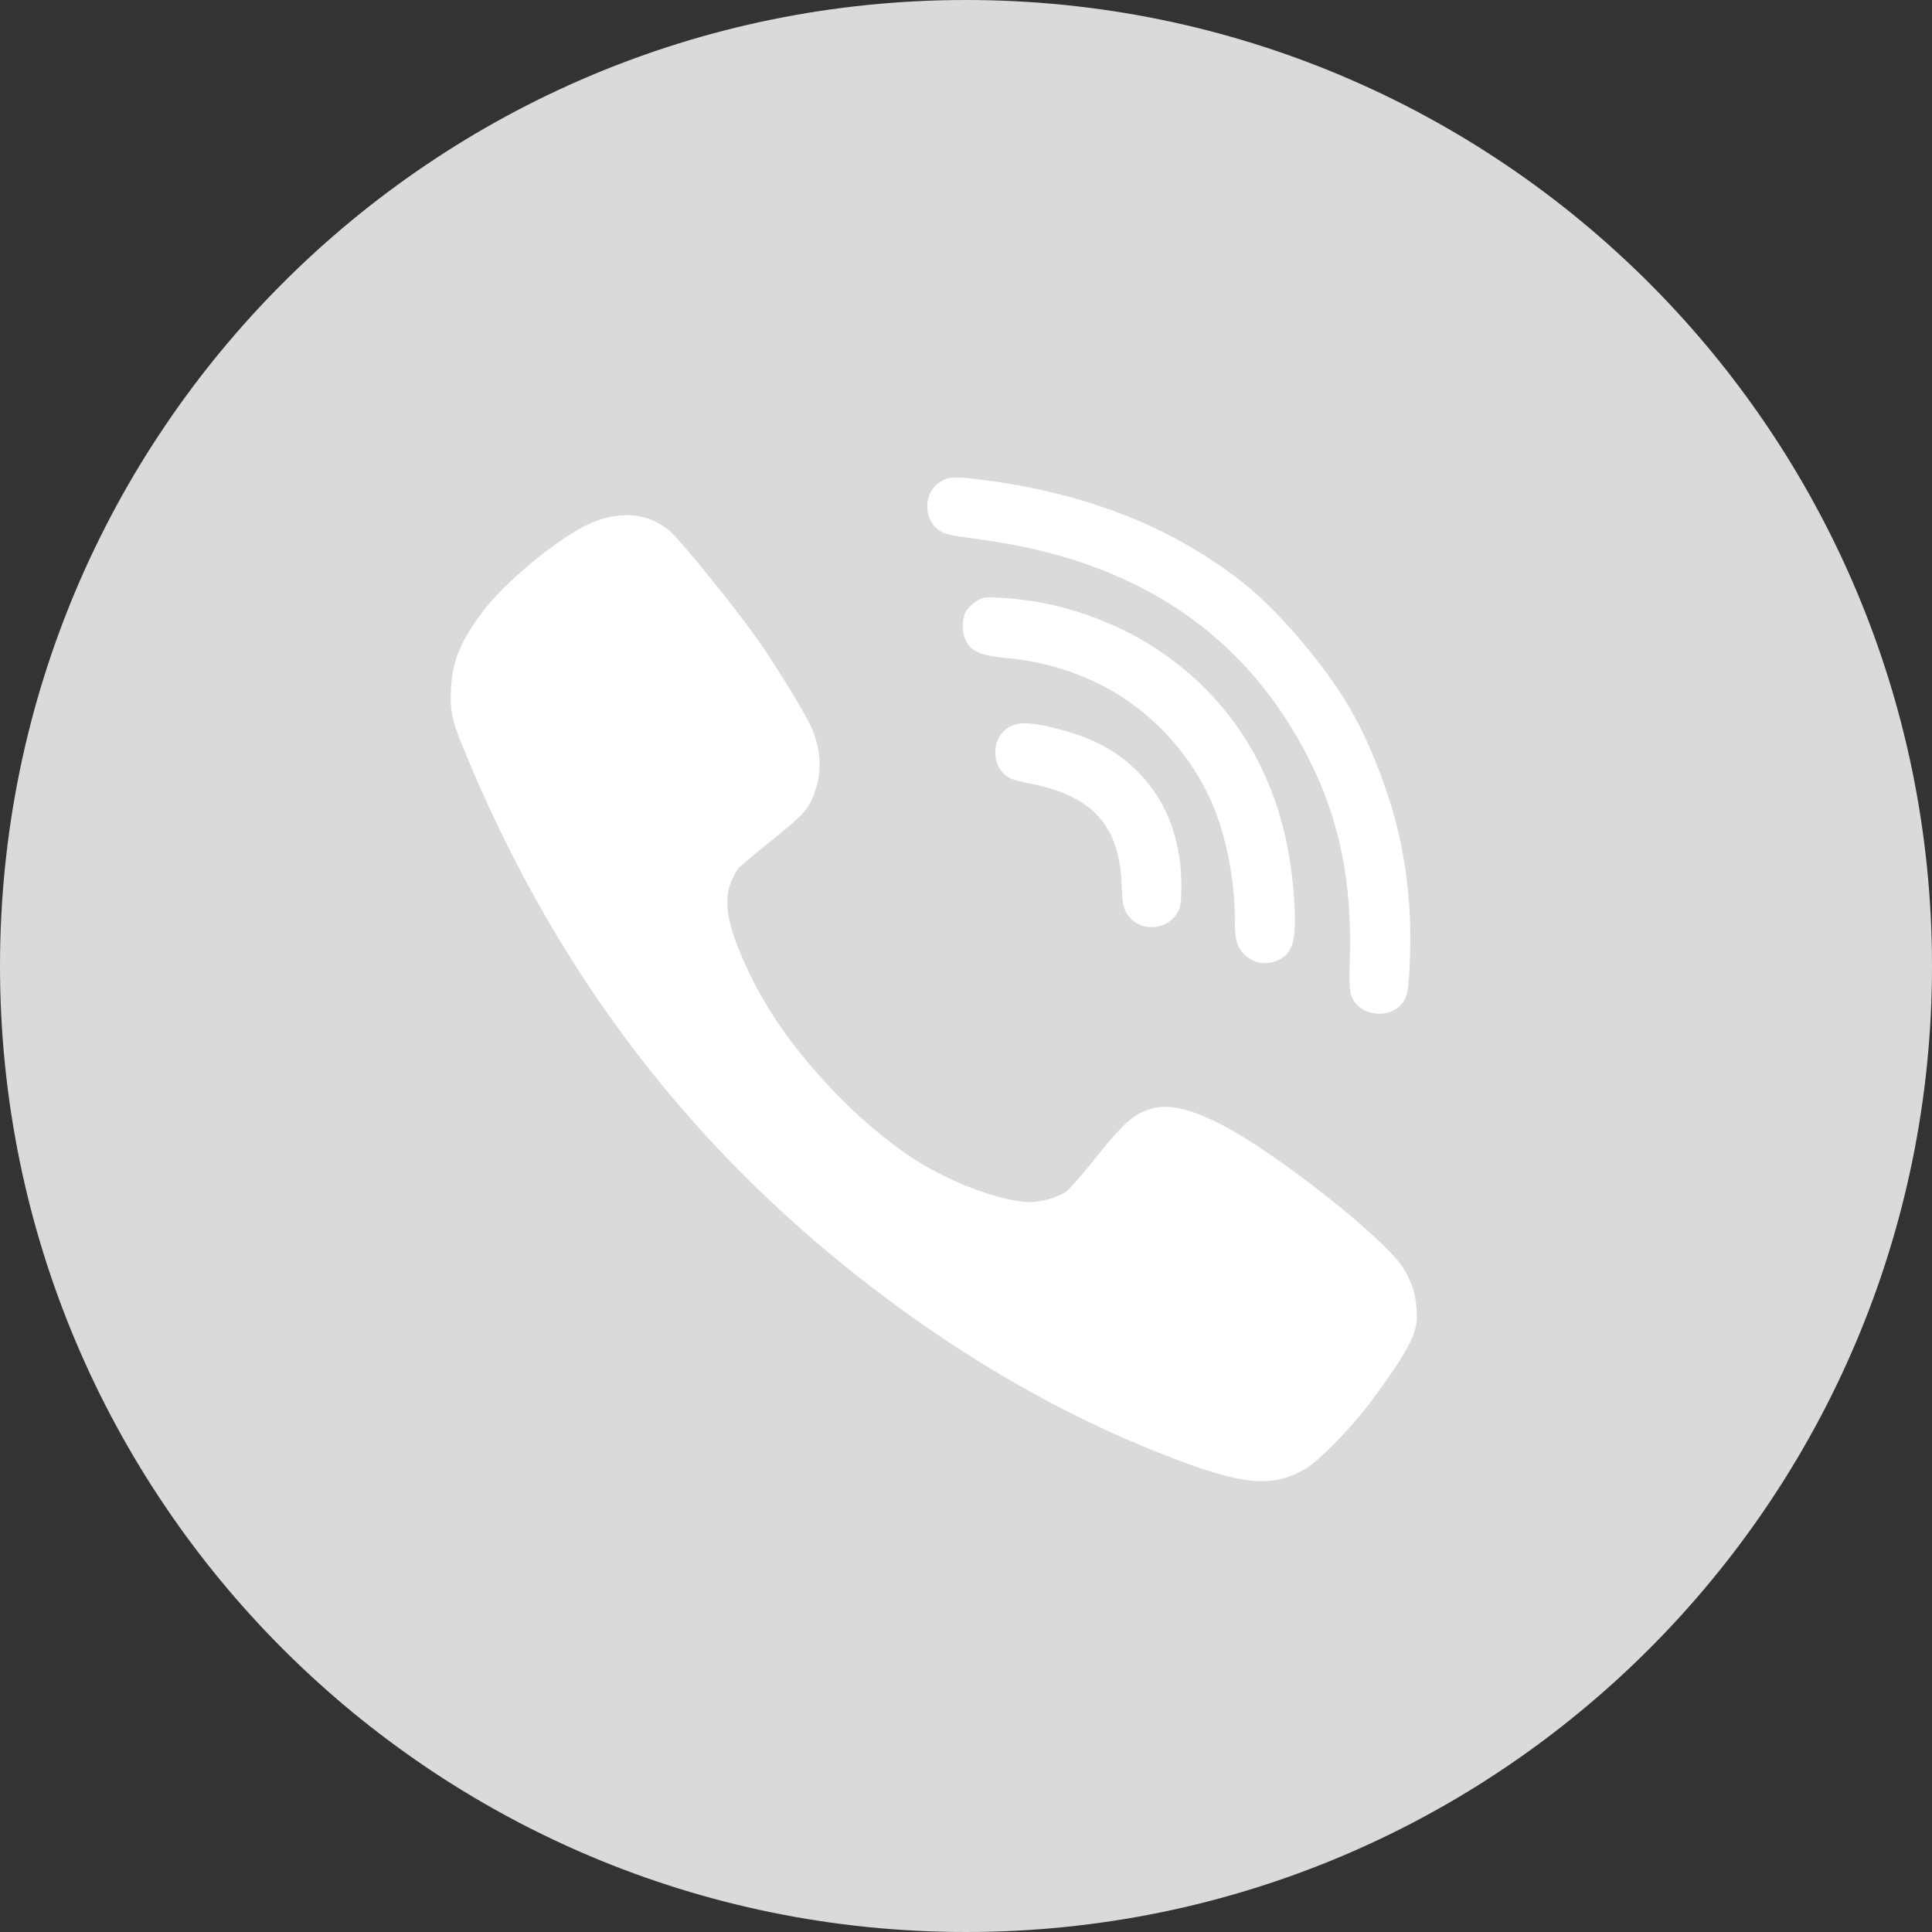 <svg width="120" height="120" fill="none" xmlns="http://www.w3.org/2000/svg"><rect width="100%" height="100%" fill="#333333" stroke="none"/><path d="M60 0c33.137 0 60 26.863 60 60s-26.863 60-60 60S0 93.137 0 60 26.863 0 60 0z" fill="#DADADA"/><path d="M73.31 53.678c-.247-2.002-.862-3.574-1.955-4.967-1.42-1.793-3.233-2.867-5.918-3.503-1.75-.425-2.456-.376-3.09.202-.589.541-.704 1.627-.253 2.33.316.51.682.693 1.698.893 1.354.249 2.29.572 3.14 1.058 1.806 1.043 2.647 2.675 2.737 5.317.043 1.24.15 1.622.583 2.062.803.804 2.232.648 2.838-.315.223-.362.257-.52.28-1.363a13.493 13.493 0 00-.06-1.714z" fill="#fff"/><path d="M80.383 55.935c-.356-6.134-2.756-11.069-7.05-14.541-2.419-1.951-5.343-3.293-8.549-3.945-1.174-.234-3.336-.423-3.707-.315-.35.1-.845.48-1.065.822-.234.372-.286 1.201-.087 1.681.321.803.919 1.086 2.592 1.233 2.58.225 5.242 1.132 7.253 2.474a15.21 15.21 0 015.3 6.074c1.02 2.11 1.648 5.15 1.63 7.874-.005.985.147 1.54.543 1.948.598.625 1.47.761 2.239.346.852-.448 1.051-1.235.901-3.65zm7.33 23.96a6.686 6.686 0 00-.59-1.19c-1.24-1.883-7.905-7.128-11.233-8.843-1.9-.982-3.307-1.309-4.351-1.002-1.122.318-1.713.843-3.593 3.193-.758.942-1.536 1.824-1.743 1.963-.512.357-1.516.644-2.225.644-1.644-.01-4.626-1.08-6.92-2.488-1.782-1.09-4.066-3.044-5.818-4.977-2.068-2.27-3.475-4.273-4.588-6.534-1.437-2.904-1.801-4.68-1.2-5.978.147-.327.344-.674.433-.783.088-.1 1.014-.863 2.037-1.696 2.009-1.606 2.333-1.973 2.708-3.073.472-1.398.344-2.826-.384-4.263-.562-1.09-2.028-3.47-3.092-5.007-1.407-2.022-4.912-6.345-5.61-6.93-1.261-1.031-2.875-1.21-4.657-.516-1.88.734-5.405 3.59-6.911 5.582-1.359 1.805-1.88 3.084-1.959 4.769-.069 1.388.05 1.963.778 3.738 5.7 13.92 14.205 25.033 25.89 33.857 6.104 4.61 12.434 8.12 19 10.52 3.83 1.397 5.493 1.467 7.452.317.827-.496 2.875-2.608 4.017-4.144 1.89-2.558 2.589-3.738 2.786-4.68.138-.645.03-1.765-.227-2.479z" fill="#fff"/><path d="M87.584 57.344c-.128-3.47-.712-6.316-1.93-9.489-1.203-3.121-2.42-5.158-4.718-7.913-2.174-2.583-3.862-4.058-6.539-5.7-3.735-2.287-8.28-3.8-13.375-4.437-1.737-.223-2.13-.207-2.663.149-1.033.674-1.019 2.354.017 3.017.343.212.647.289 2.037.47 2.133.288 3.505.558 5.133 1.002 6.382 1.745 11.29 5.311 14.571 10.605 2.746 4.413 3.886 8.826 3.724 14.462-.056 1.905-.015 2.24.276 2.698.558.853 2.029 1.022 2.783.314.47-.431.558-.755.651-2.386.044-.85.054-2.107.033-2.792z" fill="#fff"/></svg>